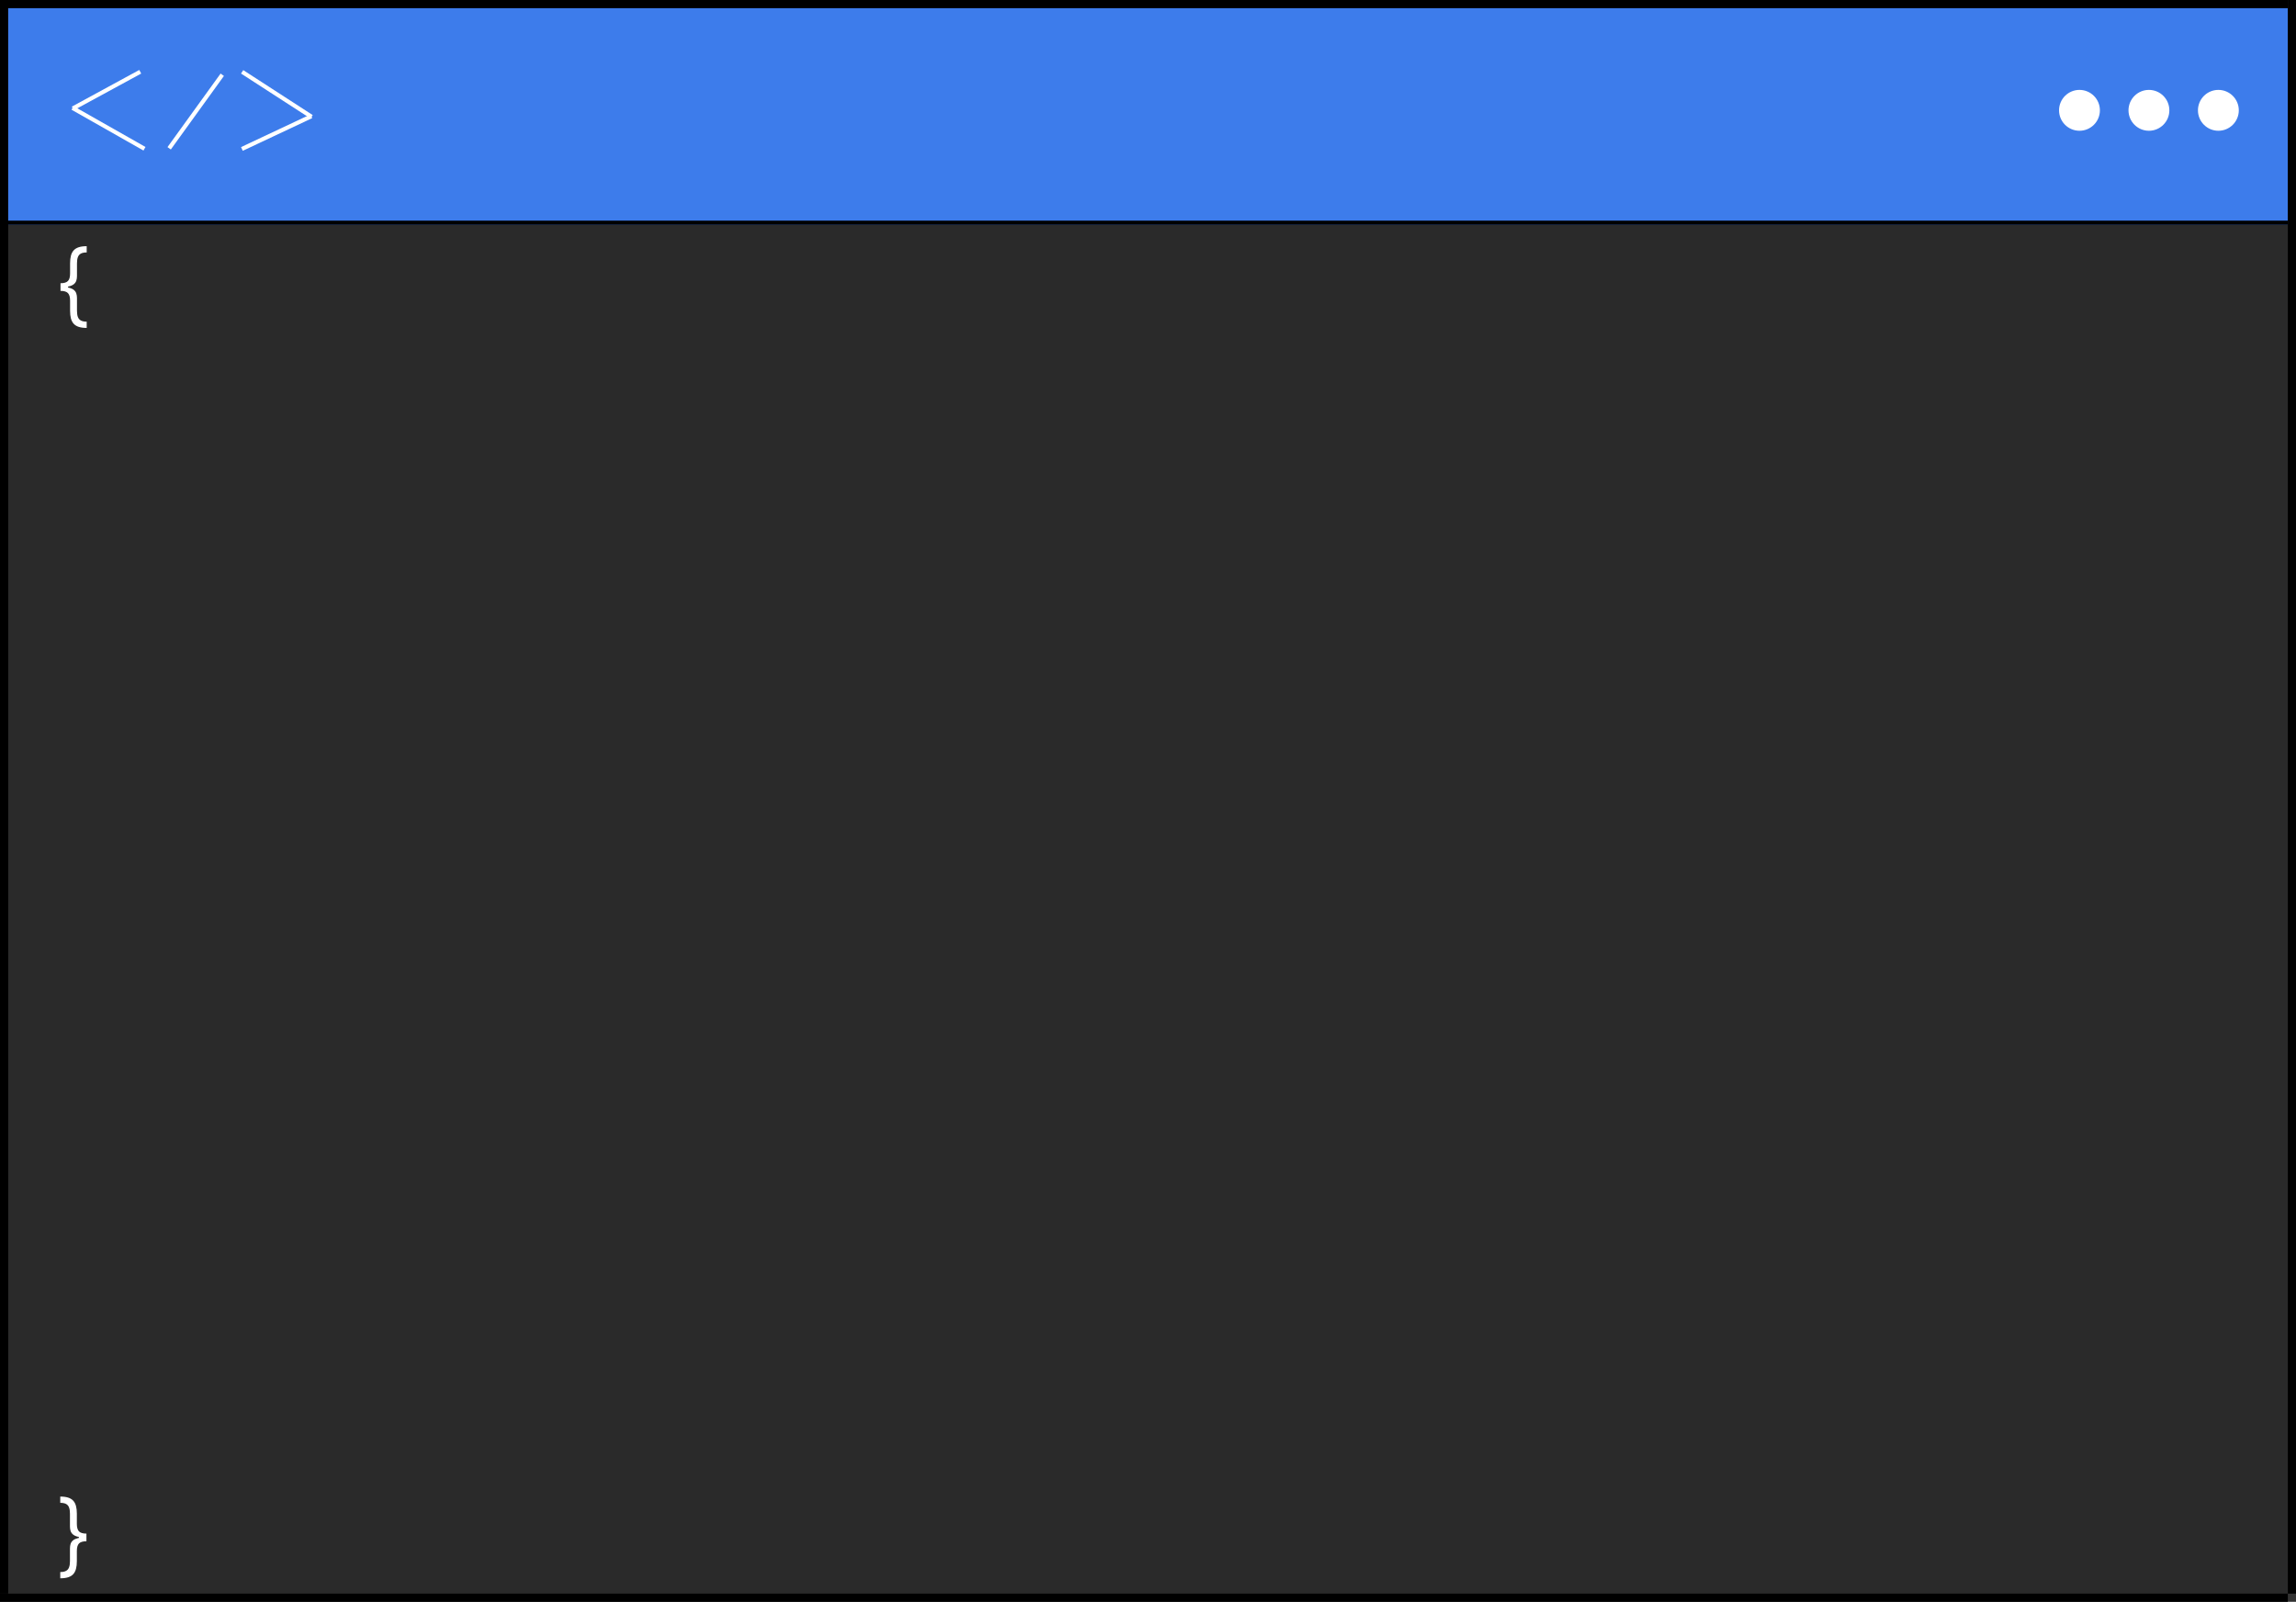 <svg width="562" height="392" viewBox="0 0 562 392" fill="none" xmlns="http://www.w3.org/2000/svg">
<rect x="0" y="0" width="562" height="392" fill="#333333" stroke="none"/>
<rect y="55" width="560" height="335" fill="#2A2A2A"/>
<rect width="560" height="55" fill="#3D7CEB"/>
<line y1="54.5" x2="560" y2="54.5" stroke="black"/>
<line x1="54.405" y1="18.293" x2="41.405" y2="36.293" stroke="white"/>
<line x1="35.365" y1="36.404" x2="17.753" y2="26.413" stroke="white"/>
<line x1="17.819" y1="26.537" x2="34.325" y2="17.561" stroke="white"/>
<line x1="59.272" y1="17.58" x2="76.272" y2="28.58" stroke="white"/>
<line x1="76.213" y1="28.452" x2="59.213" y2="36.452" stroke="white"/>
<path d="M14.812 70.281V69.312C15.682 69.312 16.289 69.13 16.633 68.766C16.982 68.401 17.156 67.792 17.156 66.938V64.438C17.156 63.719 17.224 63.096 17.359 62.57C17.5 62.044 17.727 61.609 18.039 61.266C18.352 60.922 18.768 60.667 19.289 60.5C19.81 60.333 20.453 60.25 21.219 60.25V61.781C20.615 61.781 20.138 61.875 19.789 62.062C19.445 62.25 19.201 62.542 19.055 62.938C18.914 63.328 18.844 63.828 18.844 64.438V67.562C18.844 67.969 18.789 68.338 18.68 68.672C18.576 69.005 18.38 69.292 18.094 69.531C17.807 69.771 17.398 69.956 16.867 70.086C16.341 70.216 15.656 70.281 14.812 70.281ZM21.219 80.25C20.453 80.25 19.81 80.167 19.289 80C18.768 79.833 18.352 79.578 18.039 79.234C17.727 78.891 17.5 78.456 17.359 77.93C17.224 77.404 17.156 76.781 17.156 76.062V73.562C17.156 72.708 16.982 72.099 16.633 71.734C16.289 71.37 15.682 71.188 14.812 71.188V70.219C15.656 70.219 16.341 70.284 16.867 70.414C17.398 70.544 17.807 70.729 18.094 70.969C18.38 71.208 18.576 71.495 18.68 71.828C18.789 72.162 18.844 72.531 18.844 72.938V76.062C18.844 76.672 18.914 77.172 19.055 77.562C19.201 77.953 19.445 78.242 19.789 78.43C20.138 78.622 20.615 78.719 21.219 78.719V80.25ZM14.812 71.188V69.312H16.656V71.188H14.812Z" fill="white"/>
<path d="M21.156 376.219V377.187C20.287 377.187 19.677 377.37 19.328 377.734C18.984 378.099 18.812 378.708 18.812 379.562V382.062C18.812 382.781 18.742 383.404 18.602 383.93C18.466 384.456 18.242 384.891 17.93 385.234C17.617 385.578 17.201 385.833 16.68 386C16.159 386.167 15.516 386.25 14.75 386.25V384.719C15.354 384.719 15.828 384.622 16.172 384.43C16.521 384.242 16.766 383.953 16.906 383.563C17.052 383.172 17.125 382.672 17.125 382.062V378.937C17.125 378.531 17.177 378.161 17.281 377.828C17.391 377.495 17.588 377.208 17.875 376.969C18.162 376.729 18.568 376.544 19.094 376.414C19.625 376.284 20.312 376.219 21.156 376.219ZM14.75 366.25C15.516 366.25 16.159 366.333 16.68 366.5C17.201 366.667 17.617 366.922 17.93 367.266C18.242 367.609 18.466 368.044 18.602 368.57C18.742 369.096 18.812 369.719 18.812 370.437V372.937C18.812 373.792 18.984 374.401 19.328 374.766C19.677 375.13 20.287 375.312 21.156 375.312V376.281C20.312 376.281 19.625 376.216 19.094 376.086C18.568 375.956 18.162 375.771 17.875 375.531C17.588 375.292 17.391 375.005 17.281 374.672C17.177 374.339 17.125 373.969 17.125 373.562V370.437C17.125 369.828 17.052 369.328 16.906 368.937C16.766 368.542 16.521 368.25 16.172 368.062C15.828 367.875 15.354 367.781 14.75 367.781V366.25ZM21.156 375.312V377.187H19.312V375.312H21.156Z" fill="white"/>
<line x1="1" x2="1" y2="390" stroke="black" stroke-width="2"/>
<line x1="561" x2="561" y2="390" stroke="black" stroke-width="2"/>
<line x1="560" y1="1" y2="1" stroke="black" stroke-width="2"/>
<line x1="560" y1="391" y2="391" stroke="black" stroke-width="2"/>
<circle cx="543" cy="27" r="5" fill="white"/>
<circle cx="509" cy="27" r="5" fill="white"/>
<circle cx="526" cy="27" r="5" fill="white"/>
</svg>
